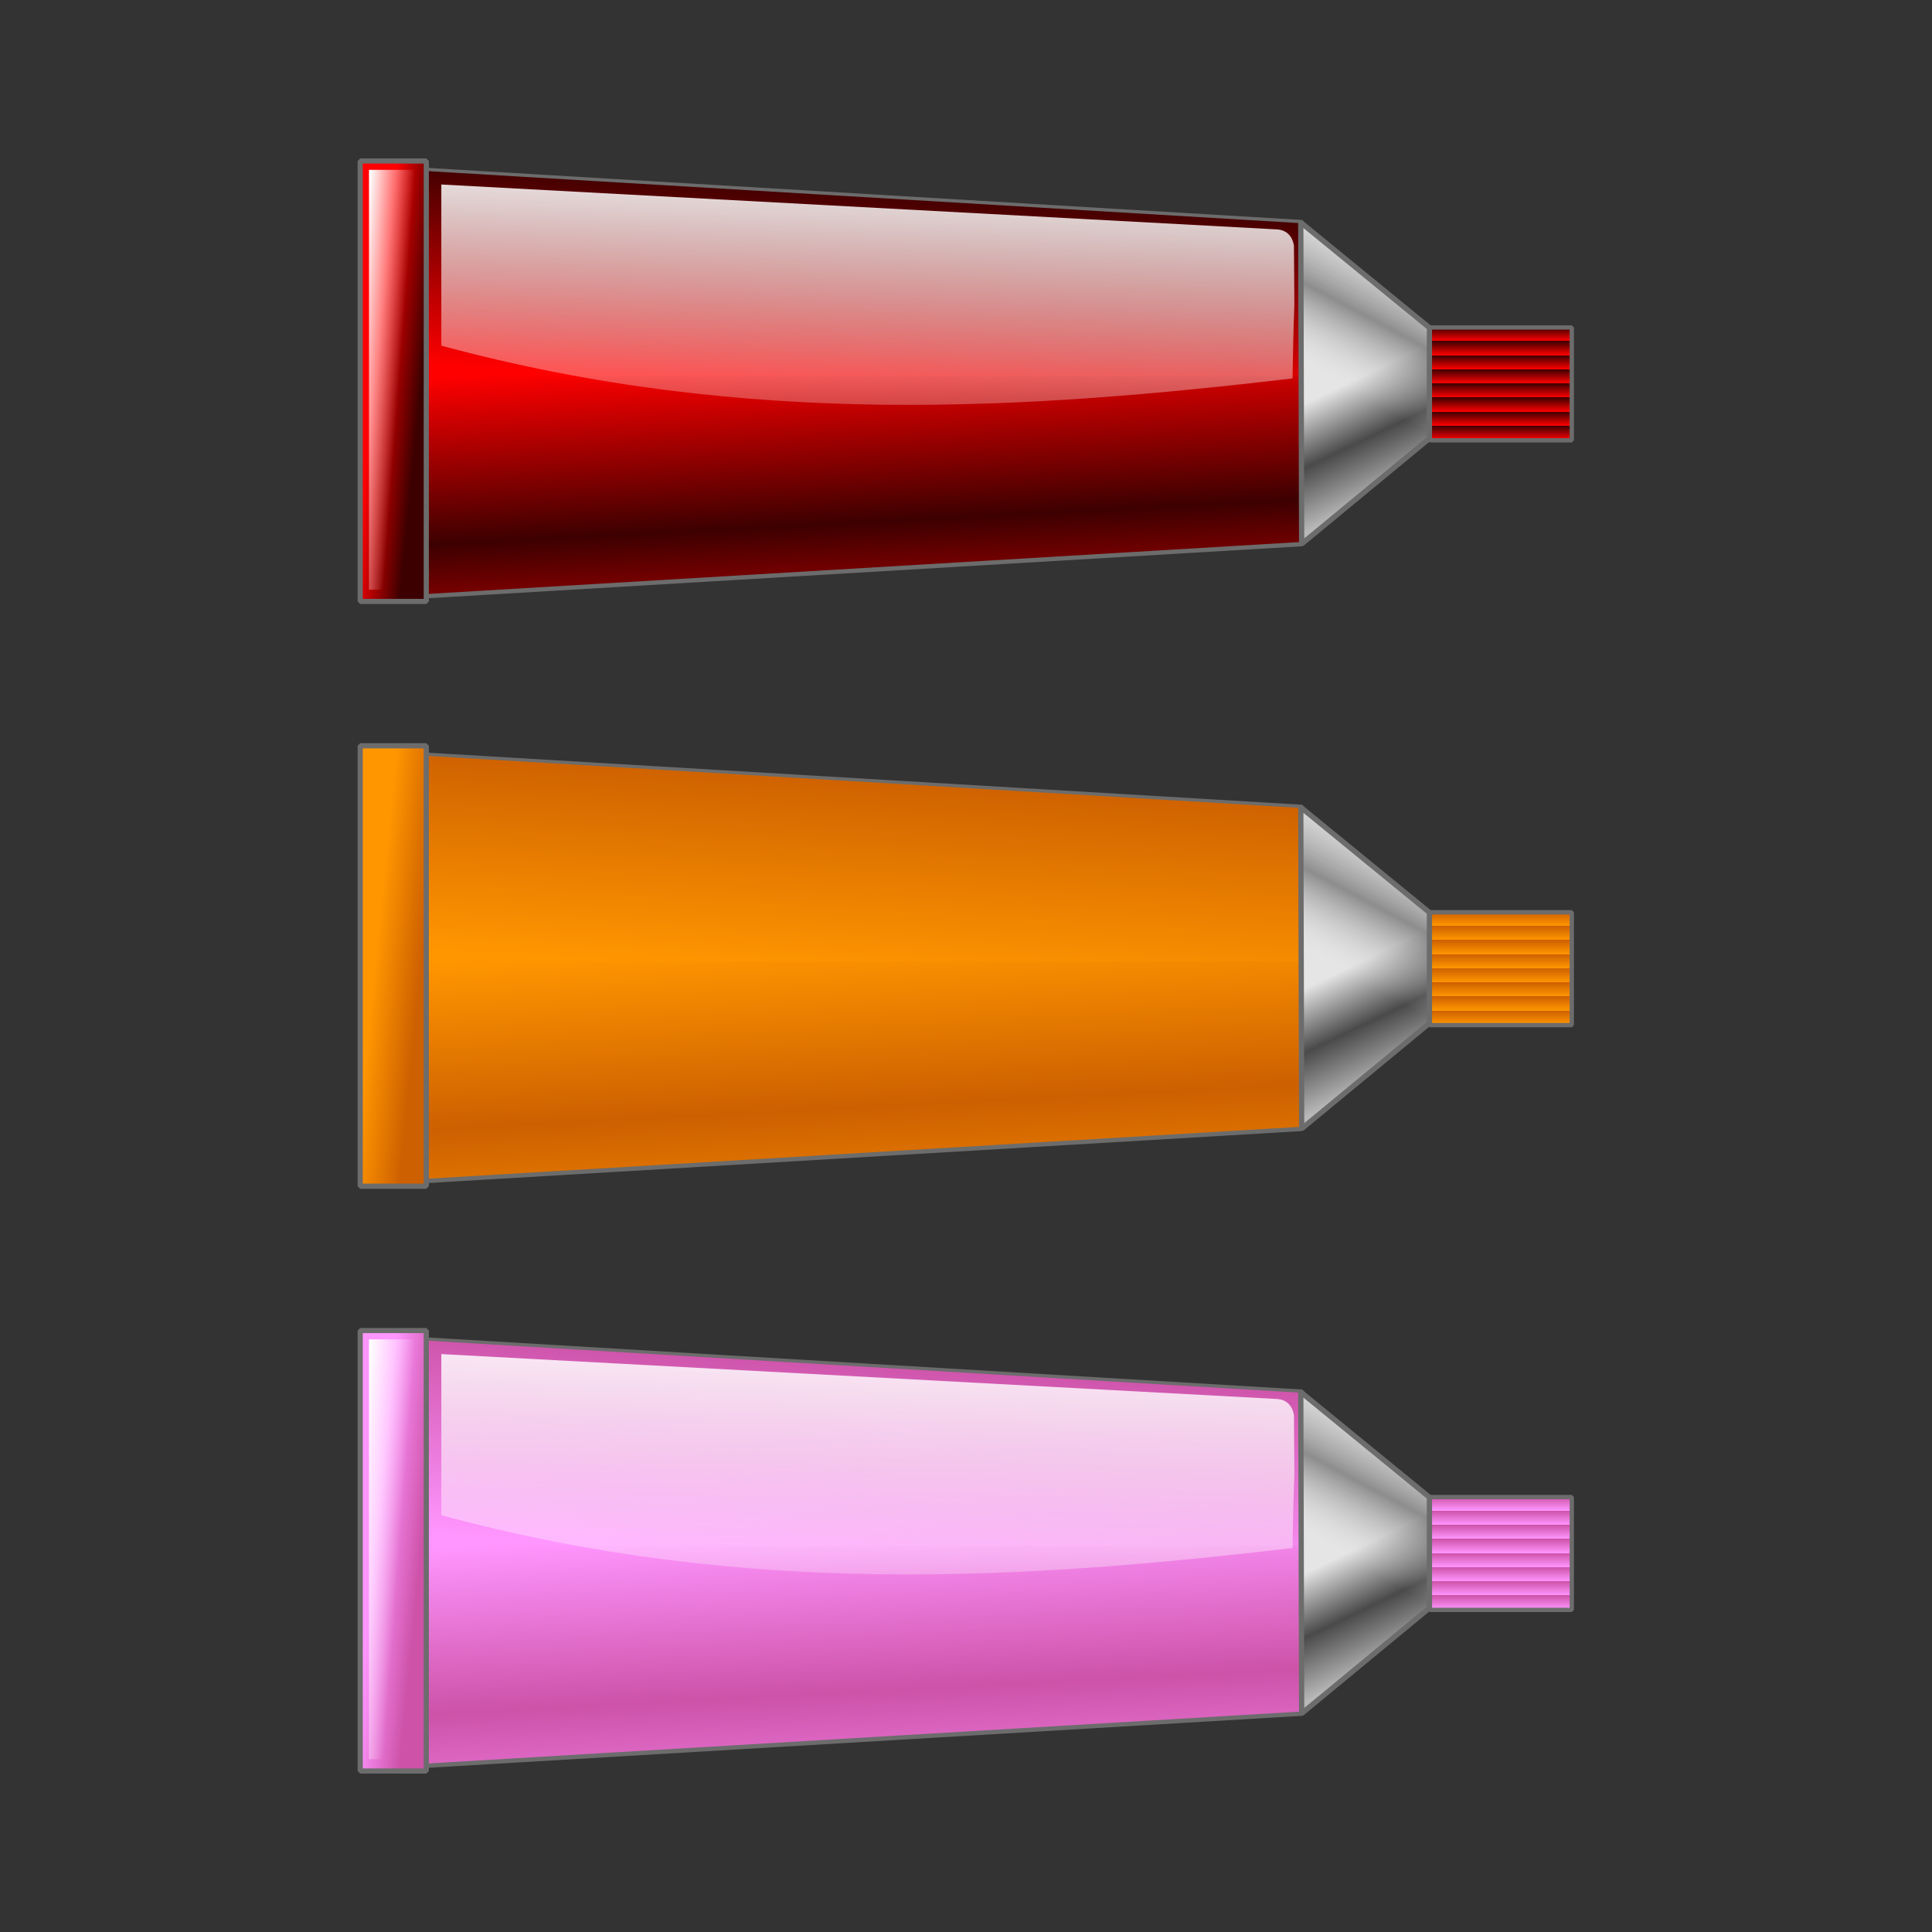 <svg:svg xmlns:dc="http://purl.org/dc/elements/1.1/" xmlns:ns1="http://sodipodi.sourceforge.net/DTD/sodipodi-0.dtd" xmlns:ns2="http://www.inkscape.org/namespaces/inkscape" xmlns:ns3="http://www.w3.org/1999/xlink" xmlns:ns5="http://creativecommons.org/ns#" xmlns:rdf="http://www.w3.org/1999/02/22-rdf-syntax-ns#" xmlns:svg="http://www.w3.org/2000/svg" height="330.38" id="svg6431" version="1.0" viewBox="-61.158 -27.083 330.38 330.38" width="330.38" ns1:docname="Color_tube_RedOrangeBrownPink.svg" ns1:modified="true" ns1:version="0.32" ns2:output_extension="org.inkscape.output.svg.inkscape" ns2:version="0.47 r22583">
  <svg:rect x="-61.158" y="-27.083" width="330.38" height="330.38" fill="#333333" stroke="none"/>
  <svg:defs id="defs3">
    <svg:linearGradient id="linearGradient12398">
      <svg:stop id="stop12400" offset="0" style="stop-color:#ff0000" />
      <svg:stop id="stop12402" offset="1" style="stop-color:#3d0000" />
    </svg:linearGradient>
    <svg:linearGradient id="linearGradient8414" ns2:collect="always">
      <svg:stop id="stop8416" offset="0" style="stop-color:#ffffff" />
      <svg:stop id="stop8418" offset="1" style="stop-color:#ffffff;stop-opacity:0" />
    </svg:linearGradient>
    <svg:linearGradient id="linearGradient12398-0">
      <svg:stop id="stop12400-9" offset="0" style="stop-color:#ff9600" />
      <svg:stop id="stop12402-4" offset="1" style="stop-color:#cd6000" />
    </svg:linearGradient>
    <svg:linearGradient id="linearGradient12398-14">
      <svg:stop id="stop12400-3" offset="0" style="stop-color:#ff96ff" />
      <svg:stop id="stop12402-9" offset="1" style="stop-color:#cd52a8" />
    </svg:linearGradient>
    <svg:linearGradient gradientTransform="matrix(.676 0 0 1.002 38.717 -56.067)" gradientUnits="userSpaceOnUse" id="linearGradient3750" spreadMethod="reflect" x1="125.67" x2="126.66" y1="294.99" y2="323.45" ns2:collect="always" ns3:href="#linearGradient12398-0" />
    <svg:linearGradient gradientUnits="userSpaceOnUse" id="linearGradient3752" x1="141.6" x2="143.65" y1="73.656" y2="38.906" ns2:collect="always" ns3:href="#linearGradient12398-0" />
    <svg:linearGradient gradientTransform="translate(133.53 -137.52)" gradientUnits="userSpaceOnUse" id="linearGradient3754" x1="138.4" x2="147" y1="375.93" y2="393.82" ns2:collect="always">
      <svg:stop id="stop3406-1" offset="0" style="stop-color:#e5e5e5" />
      <svg:stop id="stop8432-4" offset=".5" style="stop-color:#4a4a4a" />
      <svg:stop id="stop3408-2" offset="1" style="stop-color:#b8b8b8" />
    </svg:linearGradient>
    <svg:linearGradient gradientTransform="matrix(.997 0 0 1 .315 167.58)" gradientUnits="userSpaceOnUse" id="linearGradient3756" x1="150.81" x2="149.1" y1="39.281" y2="92.378" ns2:collect="always" ns3:href="#linearGradient8414" />
    <svg:linearGradient gradientTransform="matrix(1.749 0 0 1.155 -282.46 -195.94)" gradientUnits="userSpaceOnUse" id="linearGradient3758" x1="104.03" x2="99.469" y1="370.93" y2="371.23" ns2:collect="always" ns3:href="#linearGradient12398-0" />
    <svg:linearGradient gradientTransform="matrix(.8 0 0 .829 3.121 -4.34)" gradientUnits="userSpaceOnUse" id="linearGradient3761" spreadMethod="repeat" x1="353.17" x2="353.17" y1="287.55" y2="284.64" ns2:collect="always" ns3:href="#linearGradient12398-0" />
    <svg:linearGradient gradientTransform="matrix(.825 0 0 .952 -18.827 169.57)" gradientUnits="userSpaceOnUse" id="linearGradient3763" x1="-96.9" x2="-106.25" y1="38.985" y2="39.81" ns2:collect="always" ns3:href="#linearGradient8414" />
    <svg:linearGradient gradientTransform="translate(133.53 -137.52)" gradientUnits="userSpaceOnUse" id="linearGradient3765" x1="130.14" x2="142.08" y1="378.75" y2="356.22" ns2:collect="always">
      <svg:stop id="stop8446-5" offset="0" style="stop-color:#e5e5e5;stop-opacity:0" />
      <svg:stop id="stop8448-5" offset=".5" style="stop-color:#4a4a4a;stop-opacity:.568" />
      <svg:stop id="stop8450-1" offset="1" style="stop-color:#b8b8b8;stop-opacity:0" />
    </svg:linearGradient>
    <svg:linearGradient gradientTransform="matrix(.676 0 0 1.002 38.717 -56.067)" gradientUnits="userSpaceOnUse" id="linearGradient3787" spreadMethod="reflect" x1="125.67" x2="126.66" y1="294.99" y2="323.45" ns2:collect="always" ns3:href="#linearGradient12398-14" />
    <svg:linearGradient gradientUnits="userSpaceOnUse" id="linearGradient3790" x1="141.6" x2="143.65" y1="73.656" y2="38.906" ns2:collect="always" ns3:href="#linearGradient12398-14" />
    <svg:linearGradient gradientTransform="matrix(1.749 0 0 1.155 -282.46 -195.94)" gradientUnits="userSpaceOnUse" id="linearGradient3797" x1="104.03" x2="99.469" y1="370.93" y2="371.23" ns2:collect="always" ns3:href="#linearGradient12398-14" />
    <svg:linearGradient gradientTransform="matrix(.8 0 0 .829 3.121 -4.34)" gradientUnits="userSpaceOnUse" id="linearGradient3799" spreadMethod="repeat" x1="353.17" x2="353.17" y1="287.55" y2="284.64" ns2:collect="always" ns3:href="#linearGradient12398-14" />
    <svg:linearGradient gradientTransform="matrix(.676 0 0 1.002 38.717 -56.067)" gradientUnits="userSpaceOnUse" id="linearGradient3805" spreadMethod="reflect" x1="125.67" x2="126.66" y1="294.99" y2="323.45" ns2:collect="always" ns3:href="#linearGradient12398" />
    <svg:linearGradient gradientUnits="userSpaceOnUse" id="linearGradient3807" x1="141.6" x2="143.65" y1="73.656" y2="38.906" ns2:collect="always" ns3:href="#linearGradient12398" />
    <svg:linearGradient gradientTransform="matrix(1.749 0 0 1.155 -282.46 -195.94)" gradientUnits="userSpaceOnUse" id="linearGradient3813" x1="104.03" x2="99.469" y1="370.93" y2="371.23" ns2:collect="always" ns3:href="#linearGradient12398" />
    <svg:linearGradient gradientTransform="matrix(.8 0 0 .829 3.121 -4.34)" gradientUnits="userSpaceOnUse" id="linearGradient3815" spreadMethod="repeat" x1="353.17" x2="353.17" y1="287.55" y2="284.64" ns2:collect="always" ns3:href="#linearGradient12398" />
  </svg:defs>
  <ns1:namedview bordercolor="#666666" borderopacity="1.0" id="base" pagecolor="#ffffff" showborder="true" showgrid="false" showguides="true" ns2:current-layer="layer1" ns2:cx="151.55382" ns2:cy="108.24457" ns2:document-units="mm" ns2:guide-bbox="true" ns2:pageopacity="0.0" ns2:pageshadow="2" ns2:window-height="964" ns2:window-maximized="0" ns2:window-width="1204" ns2:window-x="352" ns2:window-y="44" ns2:zoom="0.73286993" />
  <svg:g id="layer1" transform="translate(-204.62 -102.88)" ns2:groupmode="layer" ns2:label="Layer 1">
    <svg:g id="g4034" transform="translate(107.83 -99.901)">
      <svg:path d="m106.82 204.66l151.48 9.02v55.06l-151.48 9.01v-73.09z" id="path6381" style="stroke-linejoin:bevel;color:#000000;stroke:#6c6c6c;stroke-width:.741;fill:url(#linearGradient3805)" ns1:nodetypes="ccccc" />
      <svg:path d="m106.56 38.438v35.218h151.41v-26.218l-151.41-9z" id="path8406" style="color:#000000;fill:url(#linearGradient3807)" transform="matrix(.997 0 0 1 .631 166.41)" ns1:type="inkscape:offset" ns2:original="M 106.53125 38.40625 L 106.53125 73.6875 L 258 73.6875 L 258 47.40625 L 106.53125 38.40625 z " ns2:radius="-0.032955553" />
      <svg:path d="m280.07 231.74l-22-17.99 0.15 54.96 21.85-18.04v-18.93z" id="path6385" style="color:#000000;fill:url(#linearGradient3754)" ns1:nodetypes="ccccc" />
      <svg:path d="m111.1 207.25v27.56c52.56 14.21 100.57 10.85 145.56 5.61 0.33-18.99 0.37-5.02 0.24-22.71-0.2-1.4-1.09-2.67-2.87-2.78l-142.93-7.68z" id="path8410" style="opacity:.879;color:#000000;fill:url(#linearGradient3756)" ns1:nodetypes="cccccc" />
      <svg:rect height="75.316" id="rect6383" style="stroke-linejoin:bevel;color:#000000;stroke:#6c6c6c;stroke-width:.884;fill:url(#linearGradient3813)" transform="scale(-1,1)" width="11.302" x="-108.53" y="203.23" />
      <svg:rect height="19.295" id="rect6387" style="stroke-linejoin:bevel;color:#000000;stroke:#6c6c6c;stroke-width:.733;fill:url(#linearGradient3815)" width="24.276" x="280.14" y="231.7" />
      <svg:rect height="71.795" id="rect8434" style="color:#000000;fill:url(#linearGradient3763)" transform="scale(-1,1)" width="7.713" x="-106.44" y="204.74" />
      <svg:path d="m280.07 231.74l-22-17.99 0.15 54.96 21.85-18.04v-18.93z" id="path8440" style="stroke-linejoin:bevel;stroke-width:0.9;color:#000000;stroke:#6c6c6c;fill:url(#linearGradient3765)" ns1:nodetypes="ccccc" />
    </svg:g>
    <svg:g id="layer1-3" transform="translate(107.83 .099)" ns2:label="Layer 1">
      <svg:g id="g4082">
        <svg:path d="m106.82 204.66l151.48 9.02v55.06l-151.48 9.01v-73.09z" id="path6381-8" style="stroke-linejoin:bevel;color:#000000;stroke:#6c6c6c;stroke-width:.741;fill:url(#linearGradient3750)" ns1:nodetypes="ccccc" />
        <svg:path d="m106.56 38.438v35.218h151.41v-26.218l-151.41-9z" id="path8406-9" style="color:#000000;fill:url(#linearGradient3752)" transform="matrix(.997 0 0 1 .631 166.41)" ns1:type="inkscape:offset" ns2:original="M 106.53125 38.40625 L 106.53125 73.6875 L 258 73.6875 L 258 47.40625 L 106.53125 38.40625 z " ns2:radius="-0.032955553" />
        <svg:path d="m280.07 231.74l-22-17.99 0.15 54.96 21.85-18.04v-18.93z" id="path6385-3" style="color:#000000;fill:url(#linearGradient3754)" ns1:nodetypes="ccccc" />
        <svg:path d="m111.1 207.25v27.56c52.56 14.21 100.57 10.85 145.56 5.61 0.33-18.99 0.37-5.02 0.24-22.71-0.2-1.4-1.09-2.67-2.87-2.78l-142.93-7.68z" id="path8410-4" style="opacity:.879;color:#000000;fill:url(#linearGradient3756)" ns1:nodetypes="cccccc" />
        <svg:rect height="75.316" id="rect6383-4" style="stroke-linejoin:bevel;color:#000000;stroke:#6c6c6c;stroke-width:.884;fill:url(#linearGradient3758)" transform="scale(-1,1)" width="11.302" x="-108.53" y="203.23" />
        <svg:rect height="19.295" id="rect6387-6" style="stroke-linejoin:bevel;color:#000000;stroke:#6c6c6c;stroke-width:.733;fill:url(#linearGradient3761)" width="24.276" x="280.14" y="231.7" />
        <svg:rect height="71.795" id="rect8434-0" style="color:#000000;fill:url(#linearGradient3763)" transform="scale(-1,1)" width="7.713" x="-106.44" y="204.74" />
        <svg:path d="m280.07 231.74l-22-17.99 0.15 54.96 21.85-18.04v-18.93z" id="path8440-6" style="stroke-linejoin:bevel;color:#000000;stroke:#6c6c6c;stroke-width:0.9;fill:url(#linearGradient3765)" ns1:nodetypes="ccccc" />
      </svg:g>
    </svg:g>
    <svg:g id="layer1-8" transform="translate(107.83 100.1)" ns2:label="Layer 1">
      <svg:g id="g4130">
        <svg:path d="m106.82 204.66l151.48 9.02v55.06l-151.48 9.01v-73.09z" id="path6381-19" style="stroke-linejoin:bevel;color:#000000;stroke:#6c6c6c;stroke-width:.741;fill:url(#linearGradient3787)" ns1:nodetypes="ccccc" />
        <svg:path d="m106.56 38.438v35.218h151.41v-26.218l-151.41-9z" id="path8406-5" style="color:#000000;fill:url(#linearGradient3790)" transform="matrix(.997 0 0 1 .631 166.41)" ns1:type="inkscape:offset" ns2:original="M 106.53125 38.40625 L 106.53125 73.6875 L 258 73.6875 L 258 47.40625 L 106.53125 38.40625 z " ns2:radius="-0.032955553" />
        <svg:path d="m280.07 231.74l-22-17.99 0.15 54.96 21.85-18.04v-18.93z" id="path6385-32" style="color:#000000;fill:url(#linearGradient3754)" ns1:nodetypes="ccccc" />
        <svg:path d="m111.1 207.25v27.56c52.56 14.21 100.57 10.85 145.56 5.61 0.33-18.99 0.37-5.02 0.24-22.71-0.2-1.4-1.09-2.67-2.87-2.78l-142.93-7.68z" id="path8410-5" style="opacity:.879;color:#000000;fill:url(#linearGradient3756)" ns1:nodetypes="cccccc" />
        <svg:rect height="75.316" id="rect6383-2" style="stroke-linejoin:bevel;color:#000000;stroke:#6c6c6c;stroke-width:.884;fill:url(#linearGradient3797)" transform="scale(-1,1)" width="11.302" x="-108.53" y="203.23" />
        <svg:rect height="19.295" id="rect6387-5" style="stroke-linejoin:bevel;color:#000000;stroke:#6c6c6c;stroke-width:.733;fill:url(#linearGradient3799)" width="24.276" x="280.14" y="231.7" />
        <svg:rect height="71.795" id="rect8434-8" style="color:#000000;fill:url(#linearGradient3763)" transform="scale(-1,1)" width="7.713" x="-106.44" y="204.74" />
        <svg:path d="m280.07 231.74l-22-17.99 0.15 54.96 21.85-18.04v-18.93z" id="path8440-67" style="stroke-linejoin:bevel;stroke-width:0.9;color:#000000;stroke:#6c6c6c;fill:url(#linearGradient3765)" ns1:nodetypes="ccccc" />
      </svg:g>
    </svg:g>
  </svg:g>
</svg:svg>